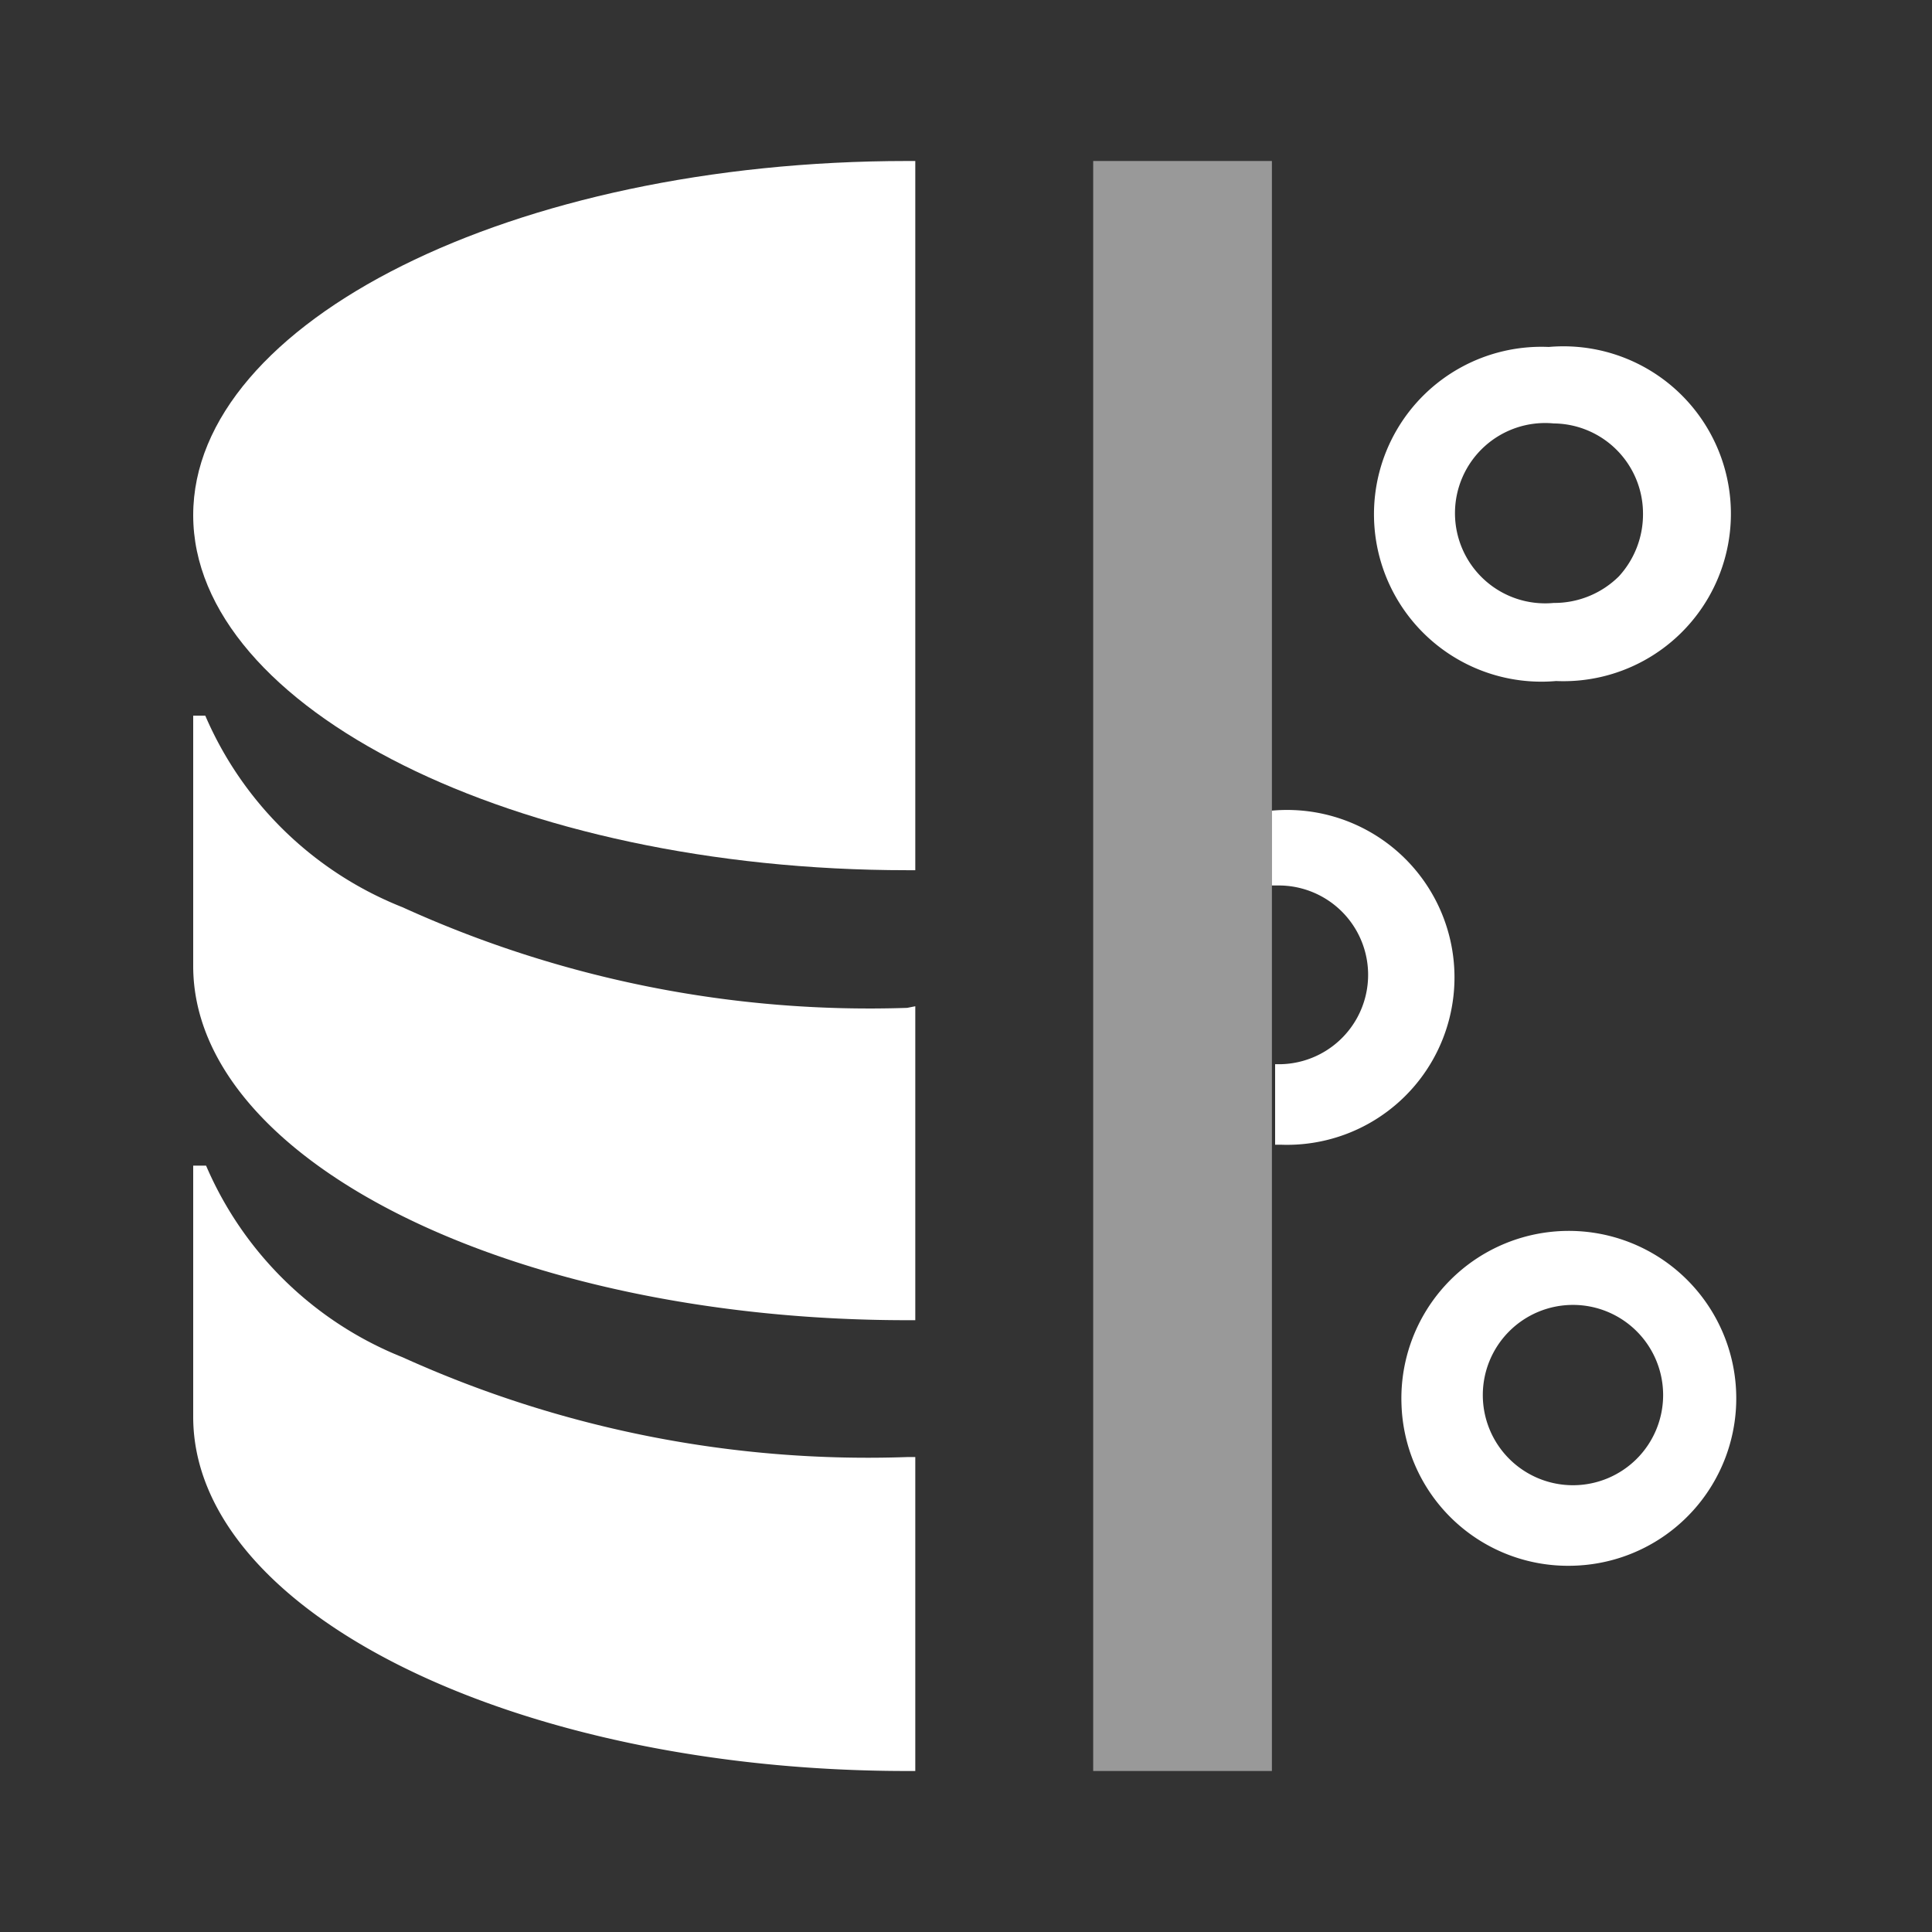 <svg xmlns="http://www.w3.org/2000/svg" viewBox="0 0 24 24"><rect x="0" y="0" width="24" height="24" fill="#333333" stroke="none"/><path fill="#fff" fill-rule="evenodd" d="M19.54,18.45a1.12,1.12,0,0,1-1.12-1.12,1.12,1.12,0,1,1,1.12,1.12Zm0,1a2.08,2.08,0,1,0-2.13-2,2.07,2.07,0,0,0,2.13,2Z"/><path fill="#fff" d="M19.24,4.31a2.08,2.08,0,1,0,.09,4.15h0a2.08,2.08,0,1,0-.09-4.15Zm.87,2.85a1.14,1.14,0,0,1-.81.33,1.12,1.12,0,1,1,0-2.23,1.12,1.12,0,0,1,1.11,1.12A1.14,1.14,0,0,1,20.11,7.16Z"/><path fill="#fff" d="M15.8,10.05h0l0,.95h.06a1.11,1.11,0,1,1,.05,2.22h-.07l0,1h.07a2.08,2.08,0,1,0-.11-4.15Z"/><path fill="#fff" d="M11.27,2C6.37,2,2.4,4,2.4,6.4s4,4.41,8.87,4.41h.1V2Z"/><path fill="#fff" d="M11.27,12.52A14,14,0,0,1,5,11.27,4.45,4.45,0,0,1,2.55,8.89H2.4V12h0c0,2.43,4,4.4,8.87,4.4h.1v-3.9Z"/><path fill="#fff" d="M11.27,18.1A14,14,0,0,1,5,16.86a4.45,4.45,0,0,1-2.44-2.38H2.4V17.6h0c0,2.43,4,4.4,8.87,4.4h.1V18.1Z"/><rect width="2.22" height="20" x="13.58" y="2" fill="#fff" opacity=".5"/></svg>